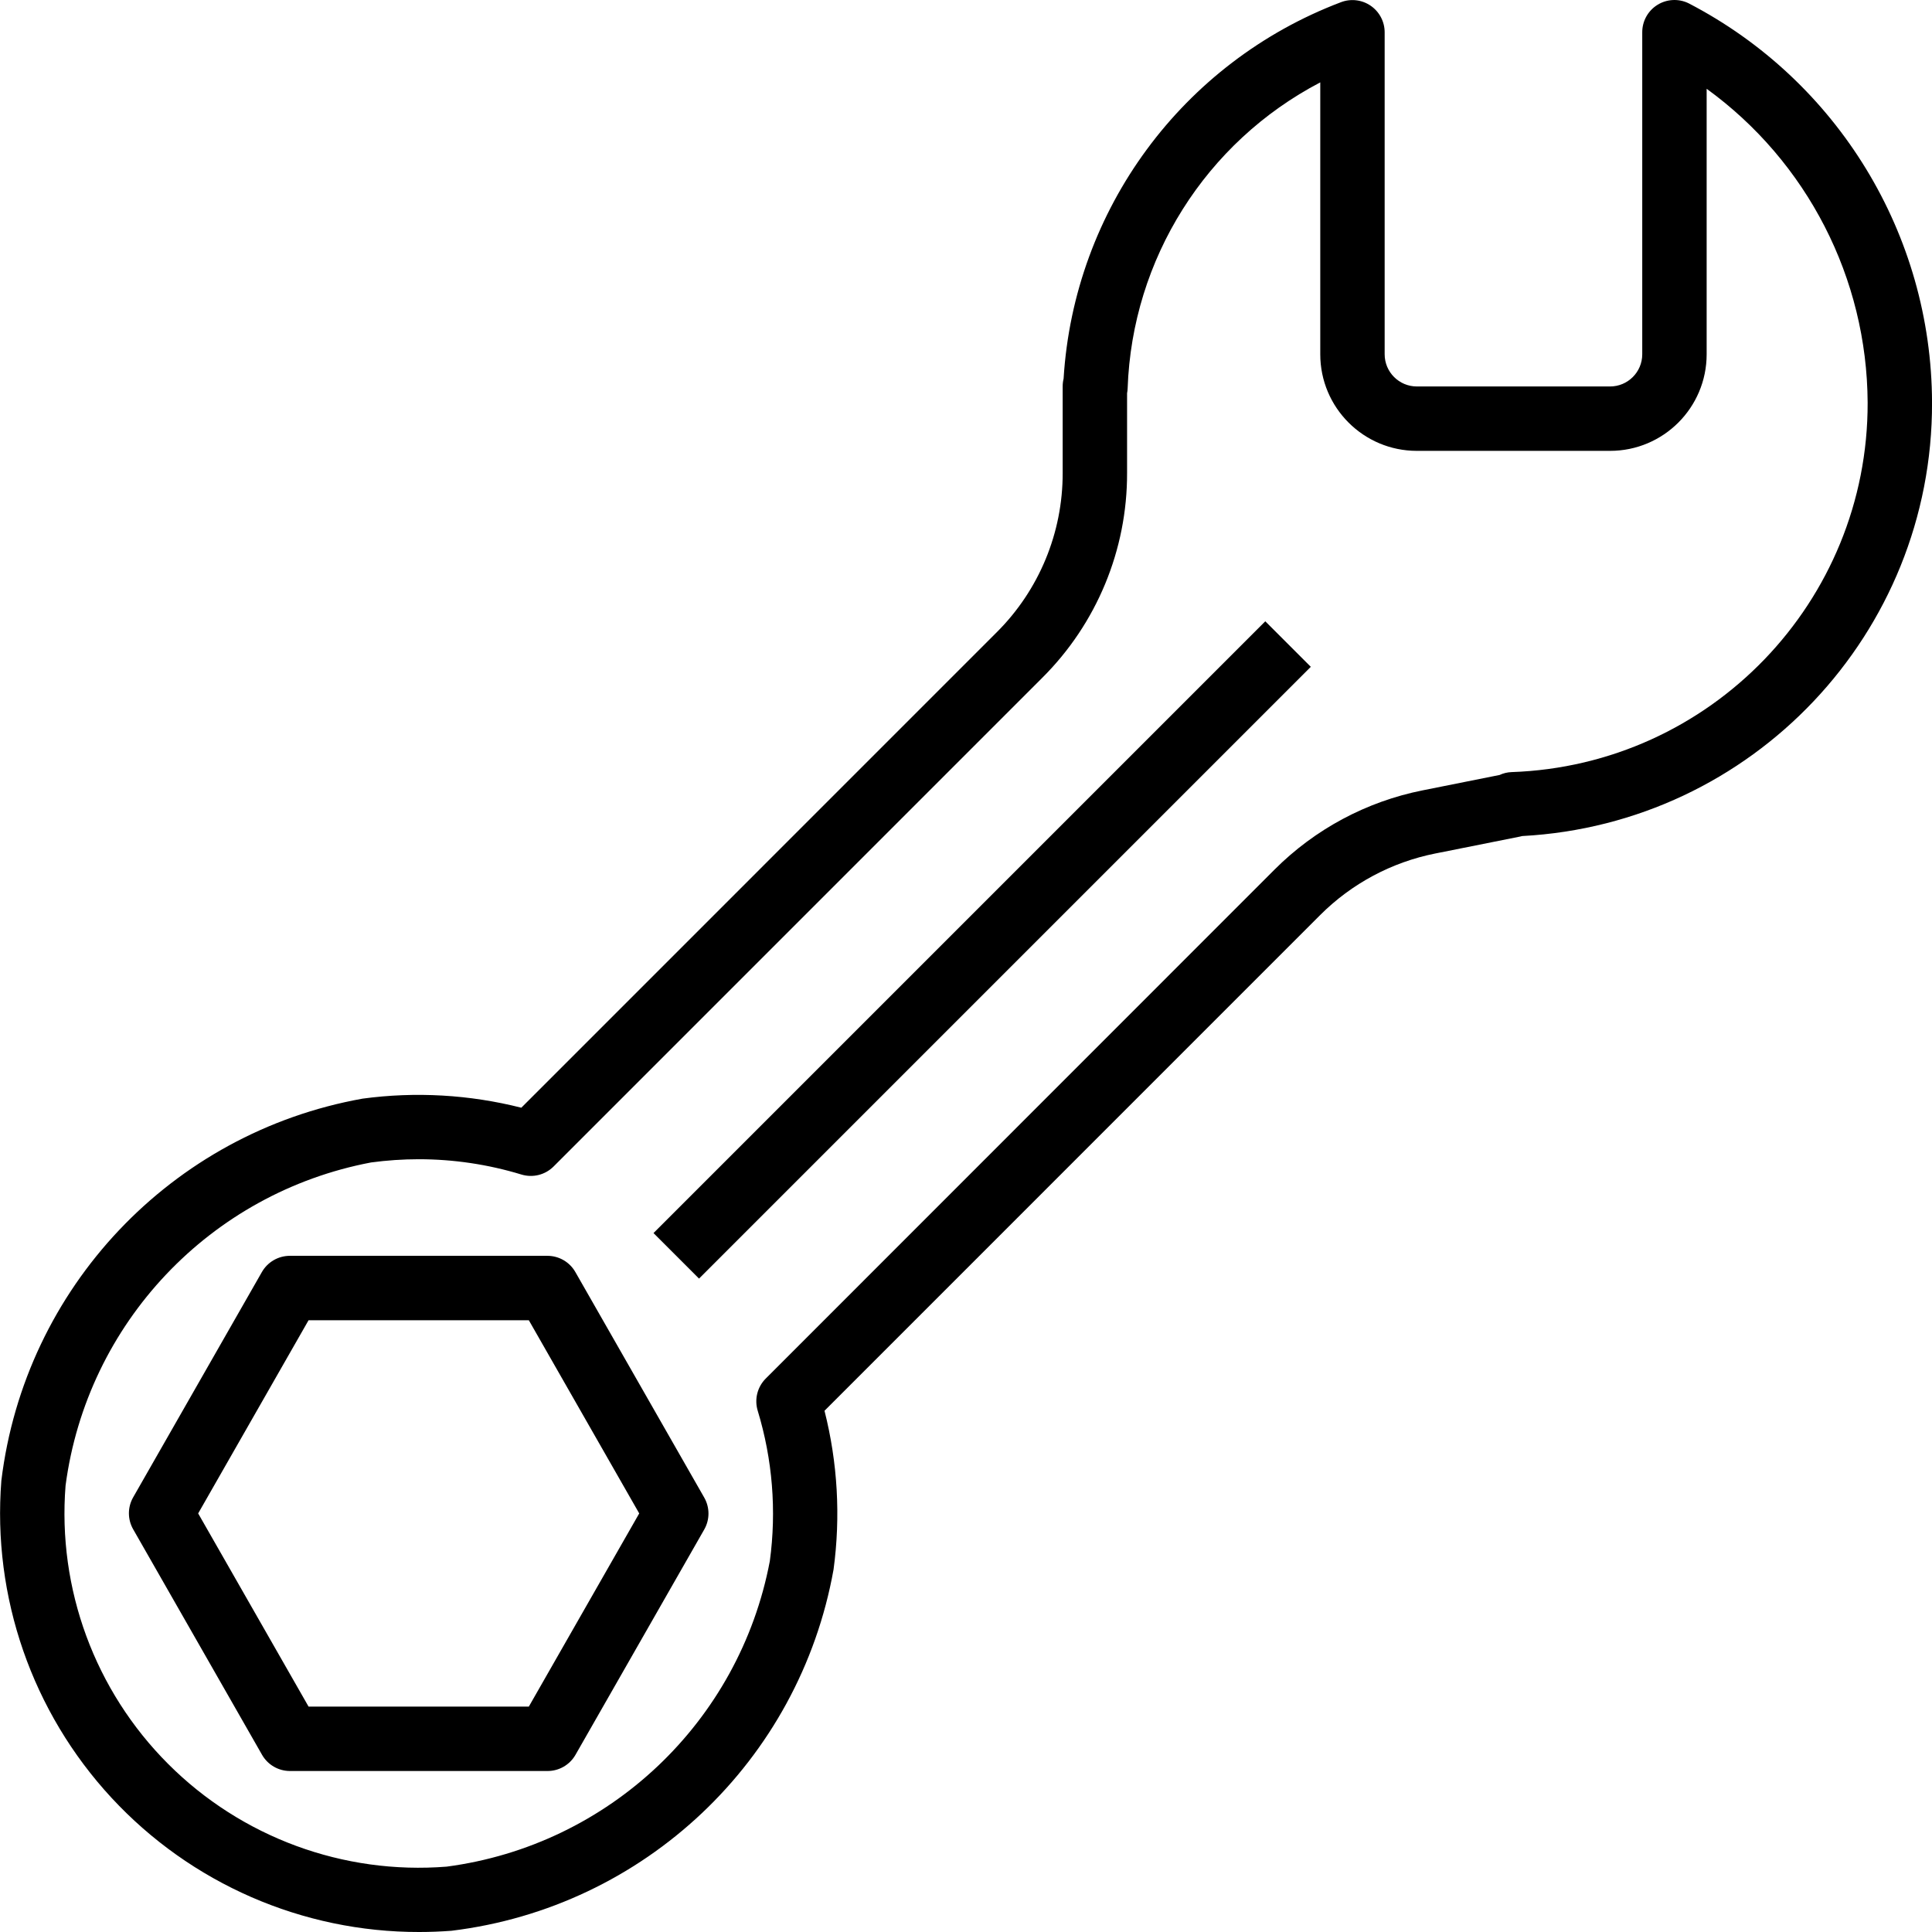 <svg version="1.1" id="Registro" xmlns="http://www.w3.org/2000/svg" xmlns:xlink="http://www.w3.org/1999/xlink" x="0px" y="0px" width="480pt" height="480pt" viewBox="0 0 480 480.02" xml:space="preserve">
	<path d="m72.02 440.02h64c2.863.008 5.512-1.52 6.941-4l32-56c1.406-2.457 1.406-5.477 0-7.938l-32-56c-1.414-2.504-4.066-4.055-6.941-4.062h-64c-2.867-.004-5.512 1.52-6.945 4l-32 56c-1.406 2.461-1.406 5.477 0 7.938l32 56c1.414 2.504 4.066 4.055 6.945 4.062zm4.637-112h54.723l27.43 48-27.43 48h-54.723l-27.43-48zm0 0"/>
	<path d="m104.152 480.02c2.656 0 5.336-.105 8-.305 47.922-5.824 86.434-42.234 94.938-89.75 1.785-13.172 1.023-26.566-2.246-39.449l123.125-123.137c7.812-7.824 17.773-13.156 28.617-15.32l21.031-4.199c.195-.035.387-.078.578-.137 57.207-3.059 101.977-50.414 101.824-107.703-.113-41.746-23.418-79.973-60.473-99.199-2.484-1.219-5.422-1.07-7.766.395-2.348 1.465-3.77 4.039-3.762 6.805v80c0 4.418-3.582 8-8 8h-48c-4.418 0-8-3.582-8-8v-80c0-2.637-1.301-5.105-3.477-6.598-2.176-1.492-4.945-1.816-7.406-.867-39.352 14.922-66.309 51.52-68.887 93.527-.156.637-.23 1.285-.23 1.938v21.496c.035 14.859-5.871 29.113-16.402 39.594l-118.102 118.109c-12.883-3.266-26.273-4.031-39.441-2.254-47.508 8.5-83.91 46.996-89.746 94.902-2.273 28.938 7.648 57.504 27.363 78.805 19.719 21.297 47.438 33.387 76.461 33.348zm-87.871-110.938c5.336-40.328 35.938-72.684 75.906-80.262 3.922-.527 7.875-.797 11.832-.801 8.645 0 17.246 1.281 25.52 3.801 2.832.863 5.906.094 8-2l121.391-121.398c13.547-13.473 21.141-31.801 21.09-50.906v-19.816c.078-.402.129-.812.141-1.223 1.113-32.102 19.391-61.133 47.859-76.008v67.551c0 13.254 10.742 24 24 24h48c13.254 0 24-10.746 24-24v-65.961c24.992 18.129 39.852 47.086 40 77.961.121 49.48-39.055 90.125-88.504 91.816-1.02.039-2.016.281-2.938.711l-19.129 3.824c-13.945 2.781-26.75 9.637-36.801 19.695l-126.398 126.441c-2.094 2.09-2.863 5.168-2 8 3.68 12.094 4.707 24.84 3.008 37.367-7.578 39.973-39.945 70.574-80.281 75.906-25.684 2.039-50.977-7.277-69.195-25.5-18.223-18.219-27.539-43.512-25.5-69.199zm0 0"/>
	<path d="m162.359 306.363 152-152 11.312 11.312-152 152zm0 0"/>
</svg>